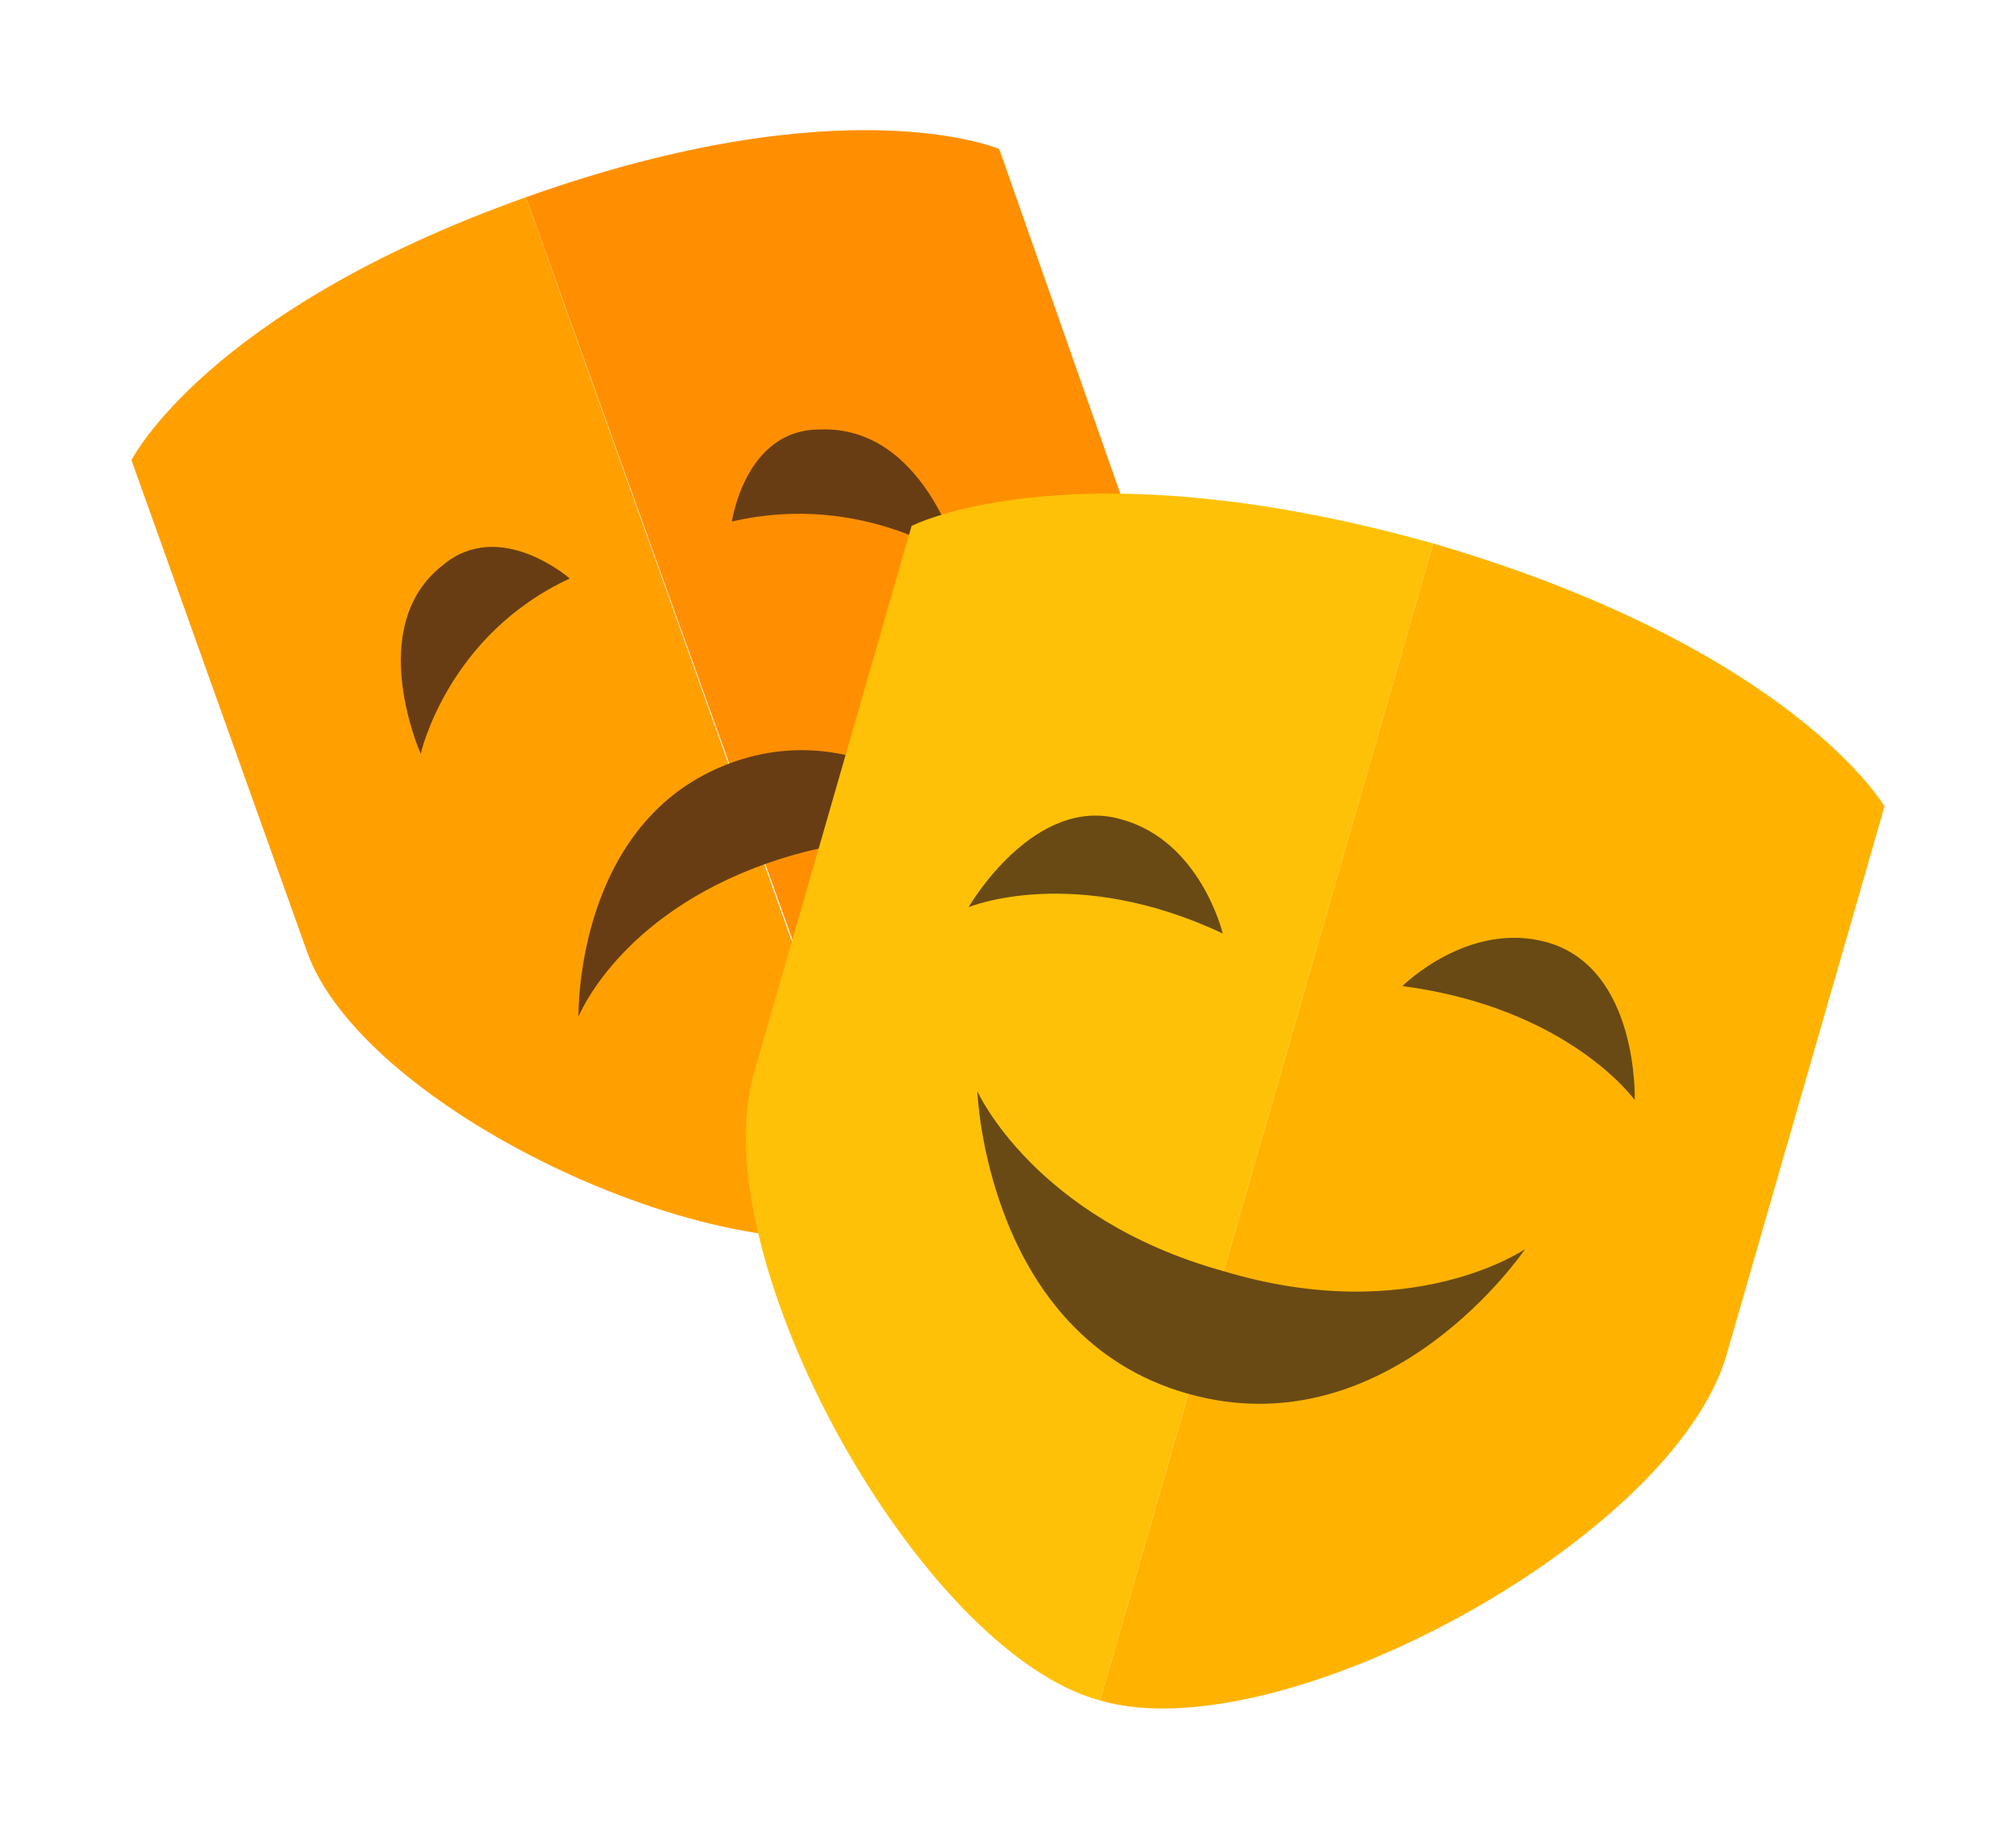 <?xml version="1.0" encoding="UTF-8"?>
<svg width="46px" height="42px" viewBox="0 0 46 42" version="1.1" xmlns="http://www.w3.org/2000/svg" xmlns:xlink="http://www.w3.org/1999/xlink">
    <!-- Generator: Sketch 41 (35326) - http://www.bohemiancoding.com/sketch -->
    <title>Theatre Mask</title>
    <desc>Created with Sketch.</desc>
    <defs>
        <filter x="-50%" y="-50%" width="200%" height="200%" filterUnits="objectBoundingBox" id="filter-1">
            <feOffset dx="0" dy="2" in="SourceAlpha" result="shadowOffsetOuter1"></feOffset>
            <feGaussianBlur stdDeviation="1.5" in="shadowOffsetOuter1" result="shadowBlurOuter1"></feGaussianBlur>
            <feColorMatrix values="0 0 0 0 0   0 0 0 0 0   0 0 0 0 0  0 0 0 0.25 0" type="matrix" in="shadowBlurOuter1" result="shadowMatrixOuter1"></feColorMatrix>
            <feMerge>
                <feMergeNode in="shadowMatrixOuter1"></feMergeNode>
                <feMergeNode in="SourceGraphic"></feMergeNode>
            </feMerge>
        </filter>
    </defs>
    <g id="Page-1" stroke="none" stroke-width="1" fill="none" fill-rule="evenodd">
        <g id="29---MVP" transform="translate(-444, -1743)">
            <g id="Implementation" transform="translate(0, 1343)">
                <g id="Row-of-Cards" transform="translate(359, 33)">
                    <g id="Card" transform="translate(0, 340)">
                        <g id="Radar" filter="url(#filter-1)" transform="translate(62, 0)">
                            <g id="Theatre-Mask" transform="translate(26, 27)">
                                <g id="Group">
                                    <path d="M23.7,12.5 C25,16.2 21,24.6 17.4,25.9 L9,2.5 C16.3,-0.1 19.8,1.4 19.8,1.4 L23.7,12.5 L23.7,12.5 Z" id="Shape" fill="#FF8F00"></path>
                                    <path d="M4,19.7 C5.3,23.4 13.8,27.3 17.4,26 L9,2.5 C1.7,5.1 0,8.5 0,8.5 L4,19.7 L4,19.7 Z" id="Shape" fill="#FFA000"></path>
                                    <g transform="translate(6, 7)" id="Shape" fill="#693D14">
                                        <path d="M12.9,3.8 C12.9,3.8 10.7,2.2 7.7,2.9 C7.7,2.9 8,0.8 9.7,0.8 C12.1,0.7 12.9,3.8 12.9,3.8 L12.9,3.8 Z"></path>
                                        <path d="M8.5,10.7 C11.9,9.5 14.1,10.7 14.1,10.7 C14.1,10.7 11.3,7.1 7.7,8.4 C4.1,9.7 4.2,14.2 4.2,14.2 C4.2,14.2 5.1,11.9 8.5,10.7 L8.5,10.7 Z"></path>
                                        <path d="M0.6,8.2 C0.6,8.2 1.2,5.5 4,4.2 C4,4.2 2.4,2.8 1.1,3.9 C-0.7,5.3 0.6,8.2 0.6,8.2 L0.6,8.2 Z"></path>
                                    </g>
                                    <path d="M36.4,28.9 C35.2,33.1 26.2,38 22.1,36.8 L29.7,10.4 C37.9,12.8 40,16.4 40,16.4 L36.4,28.9 L36.4,28.9 Z" id="Shape" fill="#FFB300"></path>
                                    <path d="M14.2,22.5 C13,26.7 18,35.7 22.1,36.8 L29.7,10.4 C21.5,8.1 17.8,10 17.8,10 L14.2,22.5 L14.2,22.5 Z" id="Shape" fill="#FFC107"></path>
                                    <g transform="translate(19, 16)" id="Shape" fill="#694A14">
                                        <path d="M15.3,7.1 C15.3,7.1 13.8,5 10,4.5 C10,4.5 11.5,3 13.3,3.5 C15.4,4.1 15.3,7.1 15.3,7.1 L15.3,7.1 Z"></path>
                                        <path d="M0.1,2.7 C0.1,2.7 2.5,1.7 5.9,3.3 C5.9,3.3 5.4,1.2 3.6,0.7 C1.6,0.1 0.1,2.7 0.1,2.7 L0.1,2.7 Z"></path>
                                        <path d="M5.9,11 C1.6,9.8 0.3,6.9 0.3,6.9 C0.3,6.9 0.5,12.5 5.1,13.8 C9.7,15.1 12.8,10.5 12.8,10.5 C12.8,10.5 10.2,12.3 5.9,11 L5.9,11 Z"></path>
                                    </g>
                                </g>
                            </g>
                        </g>
                    </g>
                </g>
            </g>
        </g>
    </g>
</svg>